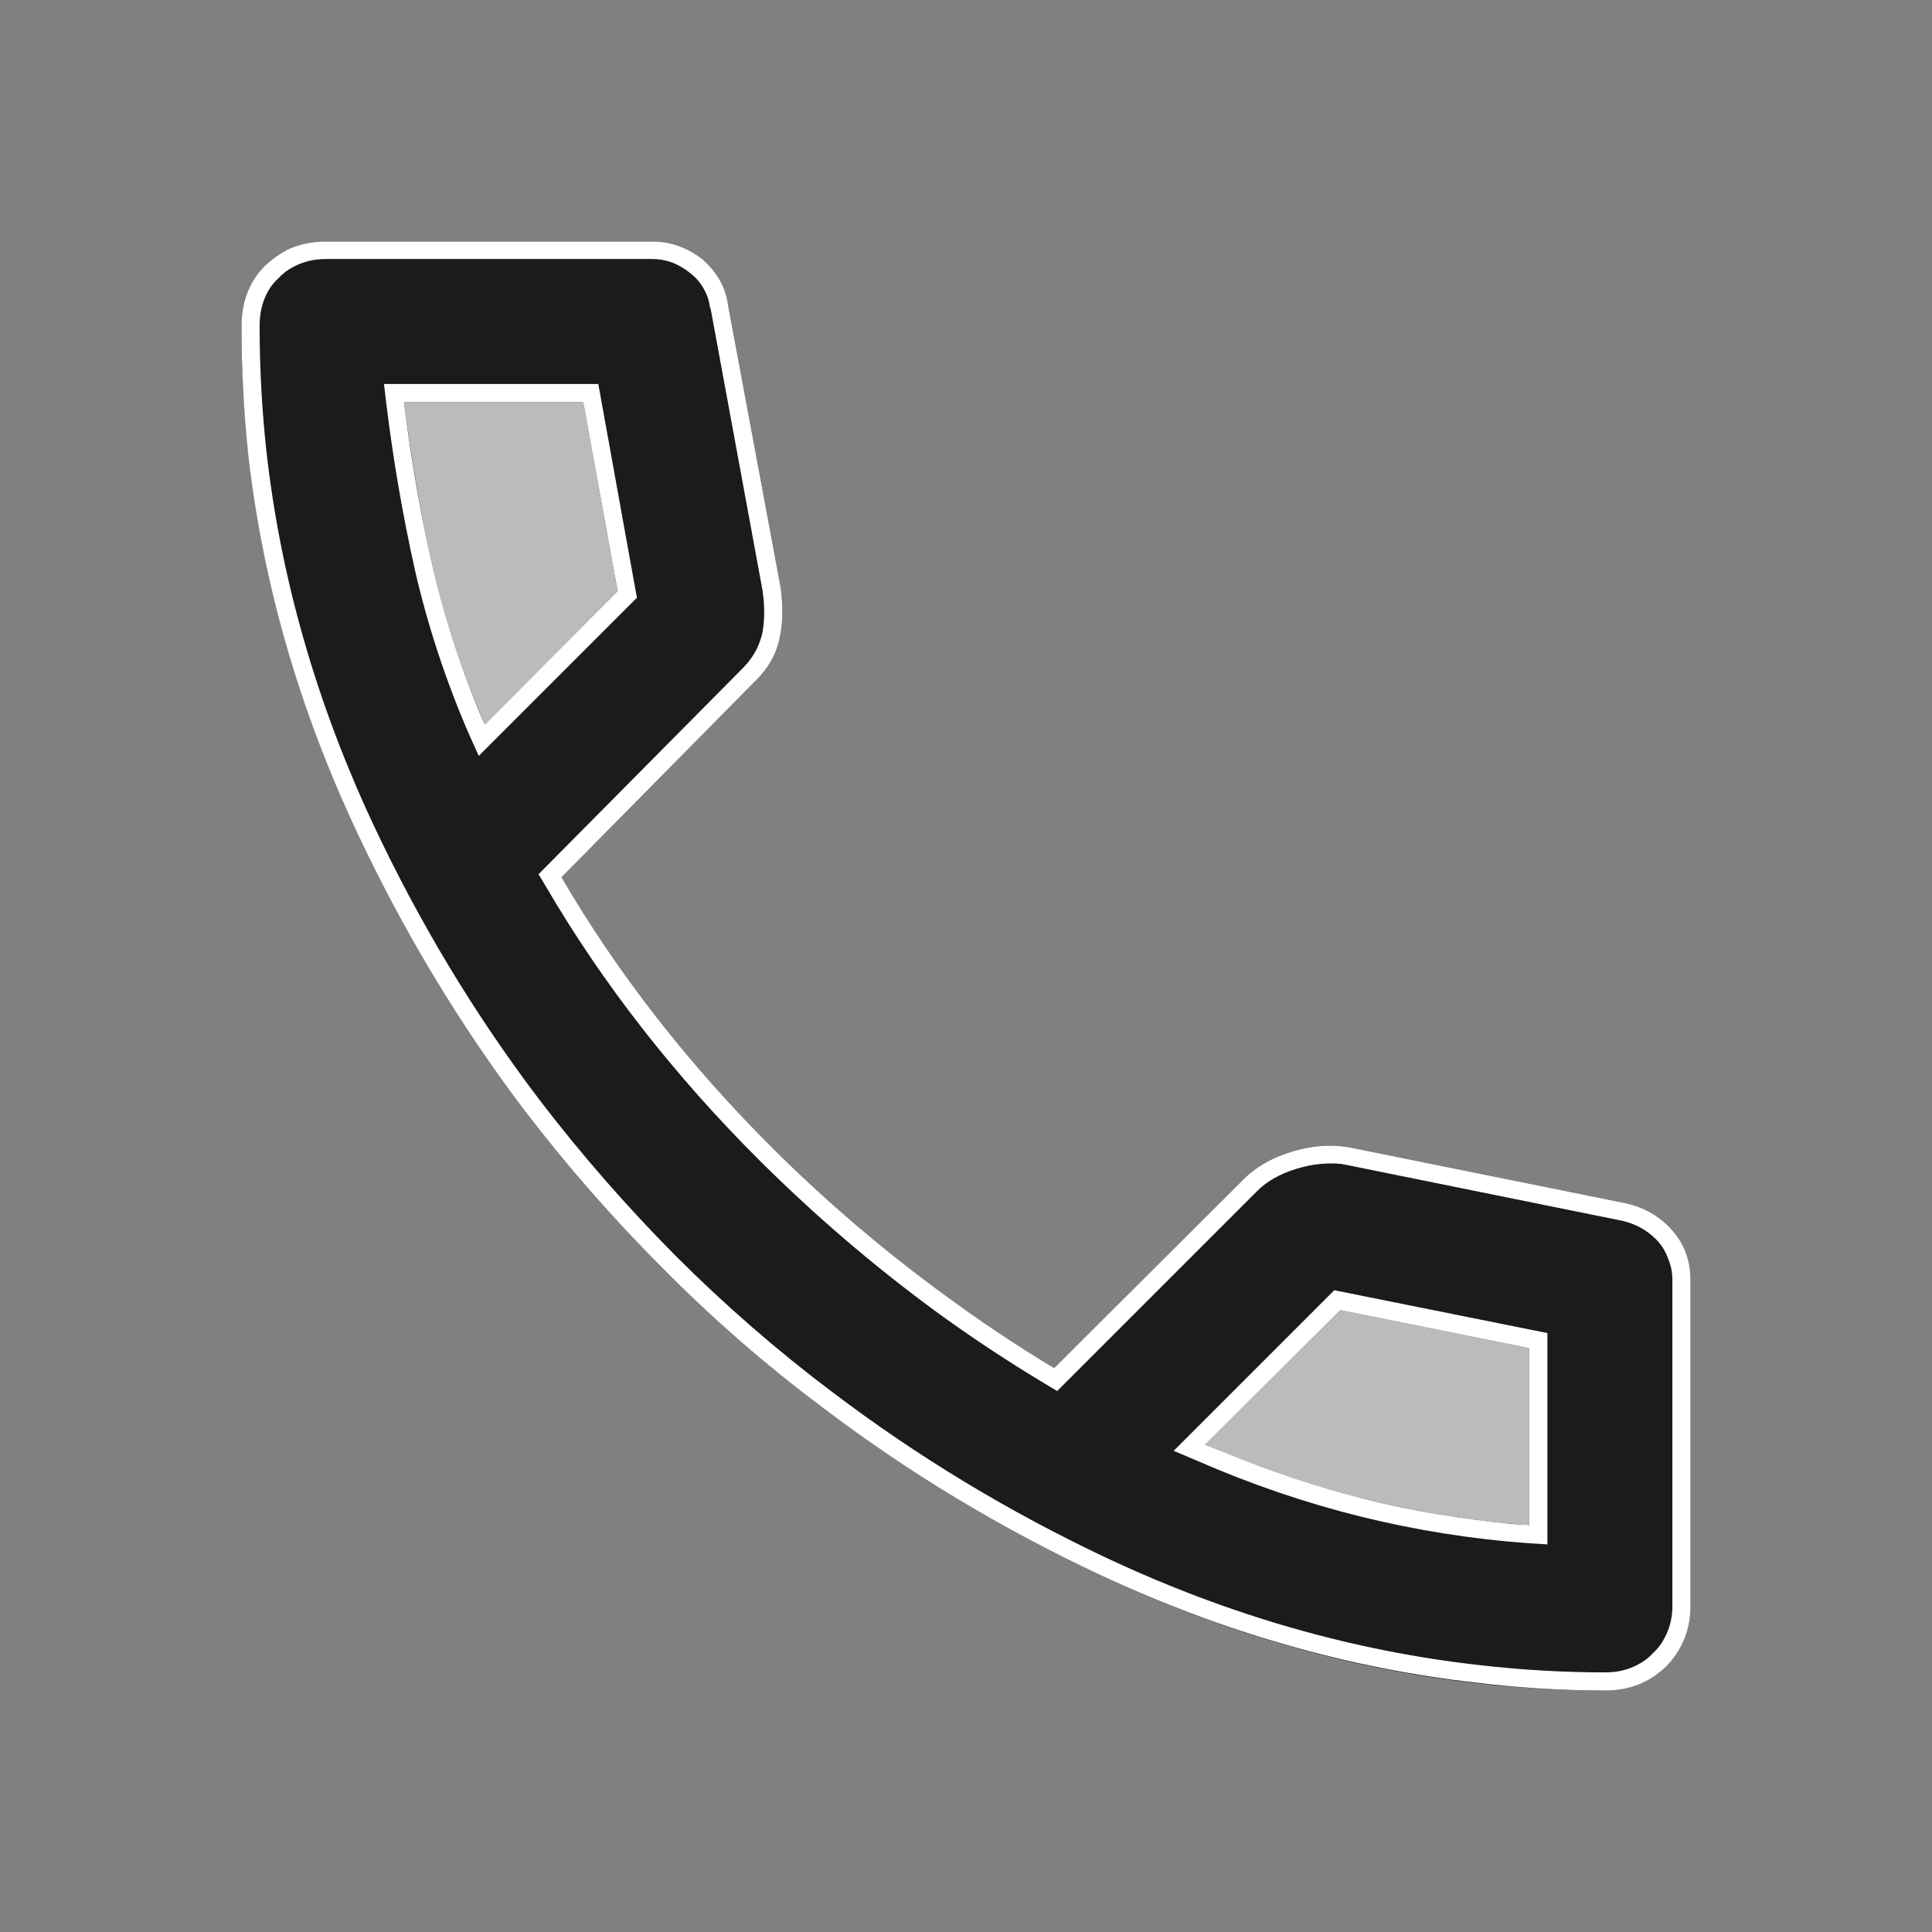 <svg width="32" height="32" viewBox="0 0 32 32" fill="none" xmlns="http://www.w3.org/2000/svg" xmlns:xlink="http://www.w3.org/1999/xlink">
	<rect x="0" y="0" width="32" height="32" fill="#808080" stroke="none"/>
	<desc>
			Created with Pixso.
	</desc>
	<defs>
		<clipPath id="clip1_3648">
			<rect id="material-symbols:call-outline" width="32" height="32" fill="white" fill-opacity="0"/>
		</clipPath>
	</defs>
	<rect id="material-symbols:call-outline" width="32" height="32" fill="#FFFFFF" fill-opacity="0"/>
	<g clip-path="url(#clip1_3648)">
		<path id="Vector 1" d="M5.5 6L11 6L11.5 9.5L8.5 13.5L6 10.5L5.5 6Z" fill="#BBBBBB" fill-opacity="1" fill-rule="evenodd"/>
		<path id="Vector 2" d="M18 24L22 20.5L27 21.5L26.5 27L21.5 26L18 24Z" fill="#BBBBBB" fill-opacity="1" fill-rule="evenodd"/>
		<path id="Vector" d="M26.6 28C23.73 28 20.93 27.36 18.21 26.08C15.49 24.8 13.08 23.11 10.98 21.01C8.88 18.91 7.19 16.5 5.91 13.78C4.64 11.06 4 8.26 4 5.39C4 5 4.13 4.66 4.4 4.39C4.66 4.13 5 4 5.4 4L10.8 4C11.11 4 11.38 4.1 11.63 4.29C11.87 4.5 12.02 4.75 12.06 5.06L12.93 9.73C12.97 10.04 12.97 10.32 12.91 10.58C12.86 10.83 12.73 11.06 12.53 11.26L9.3 14.53C10.23 16.13 11.4 17.63 12.81 19.03C14.22 20.43 15.77 21.64 17.46 22.66L20.6 19.53C20.8 19.33 21.06 19.18 21.38 19.08C21.7 18.98 22.02 18.95 22.33 19L26.93 19.93C27.24 20 27.5 20.15 27.7 20.38C27.9 20.61 28 20.88 28 21.2L28 26.6C28 27 27.86 27.33 27.6 27.6C27.33 27.86 27 28 26.6 28ZM8.03 12L10.23 9.79L9.66 6.66L6.69 6.66C6.81 7.57 6.96 8.47 7.16 9.36C7.36 10.25 7.65 11.13 8.03 12ZM19.96 23.93C20.83 24.31 21.71 24.61 22.61 24.83C23.51 25.05 24.42 25.2 25.33 25.26L25.33 22.33L22.2 21.7L19.96 23.93Z" fill="#1B1B1B" fill-opacity="1" fill-rule="nonzero"/>
		<path id="Vector" d="M12.06 5.06C12.02 4.75 11.87 4.5 11.63 4.29C11.38 4.1 11.11 4 10.8 4L5.4 4Q5.04 4 4.75 4.14Q4.56 4.24 4.4 4.39Q4.23 4.56 4.14 4.75Q4 5.04 4 5.39Q4 6.46 4.11 7.51Q4.47 10.71 5.91 13.78Q7.07 16.25 8.68 18.38Q9.74 19.77 10.98 21.01Q12.22 22.26 13.62 23.31Q15.74 24.92 18.21 26.08Q21.27 27.51 24.45 27.87L24.45 27.87Q25.52 28 26.6 28C27 28 27.33 27.86 27.6 27.6C27.86 27.33 28 27 28 26.6L28 21.2C28 20.88 27.9 20.61 27.7 20.38C27.5 20.15 27.24 20 26.93 19.93L22.33 19C22.02 18.95 21.7 18.98 21.38 19.08C21.06 19.18 20.8 19.33 20.6 19.53L17.46 22.66Q16.53 22.1 15.66 21.46Q14.15 20.36 12.81 19.03Q10.7 16.93 9.3 14.53L12.53 11.26C12.73 11.06 12.86 10.83 12.91 10.58C12.97 10.32 12.97 10.04 12.93 9.73L12.06 5.06ZM12.63 9.78Q12.69 10.19 12.62 10.52Q12.6 10.58 12.58 10.64Q12.5 10.86 12.32 11.05L8.92 14.48L9.04 14.68Q10.46 17.11 12.6 19.24Q13.95 20.58 15.47 21.7Q16.36 22.35 17.31 22.92L17.51 23.04L20.81 19.74Q21.05 19.49 21.47 19.36Q21.86 19.24 22.23 19.28Q22.25 19.29 22.28 19.29L26.87 20.22Q27.08 20.27 27.25 20.38Q27.37 20.46 27.47 20.57Q27.58 20.7 27.63 20.85Q27.7 21.01 27.7 21.2L27.7 26.6Q27.7 26.89 27.57 27.13Q27.5 27.27 27.38 27.38Q27.27 27.5 27.13 27.57Q26.89 27.7 26.6 27.7Q25.55 27.7 24.51 27.58Q21.37 27.23 18.34 25.81Q15.9 24.66 13.79 23.06Q12.42 22.03 11.19 20.8Q9.97 19.57 8.93 18.21Q7.33 16.1 6.18 13.65Q4.76 10.61 4.41 7.45Q4.3 6.43 4.3 5.39Q4.3 5.1 4.42 4.86Q4.49 4.72 4.61 4.61Q4.72 4.49 4.86 4.42Q5.1 4.29 5.4 4.29L10.8 4.29Q10.96 4.29 11.11 4.34Q11.28 4.4 11.44 4.53Q11.58 4.64 11.66 4.79Q11.74 4.93 11.76 5.1L11.77 5.11L12.63 9.78ZM7.93 12.52L10.55 9.9L10.52 9.74L9.91 6.36L6.36 6.36L6.4 6.7Q6.57 8.08 6.87 9.43Q7.18 10.79 7.75 12.12L7.93 12.52ZM10.23 9.79L8.03 12Q7.96 11.85 7.9 11.7Q7.43 10.54 7.16 9.36Q6.89 8.17 6.73 6.96Q6.71 6.81 6.69 6.66L9.66 6.66L10.23 9.79ZM19.84 24.2Q21.17 24.78 22.54 25.12Q23.92 25.46 25.31 25.56L25.63 25.58L25.63 22.08L22.1 21.37L19.44 24.03L19.84 24.2ZM25.03 25.24C24.22 25.16 23.41 25.03 22.61 24.83C21.81 24.63 21.03 24.37 20.26 24.05C20.16 24.01 20.06 23.97 19.96 23.93L22.2 21.7L25.33 22.33L25.33 25.26C25.23 25.25 25.13 25.25 25.03 25.24Z" fill="#FFFFFF" fill-opacity="1" fill-rule="evenodd"/>
	</g>
</svg>

